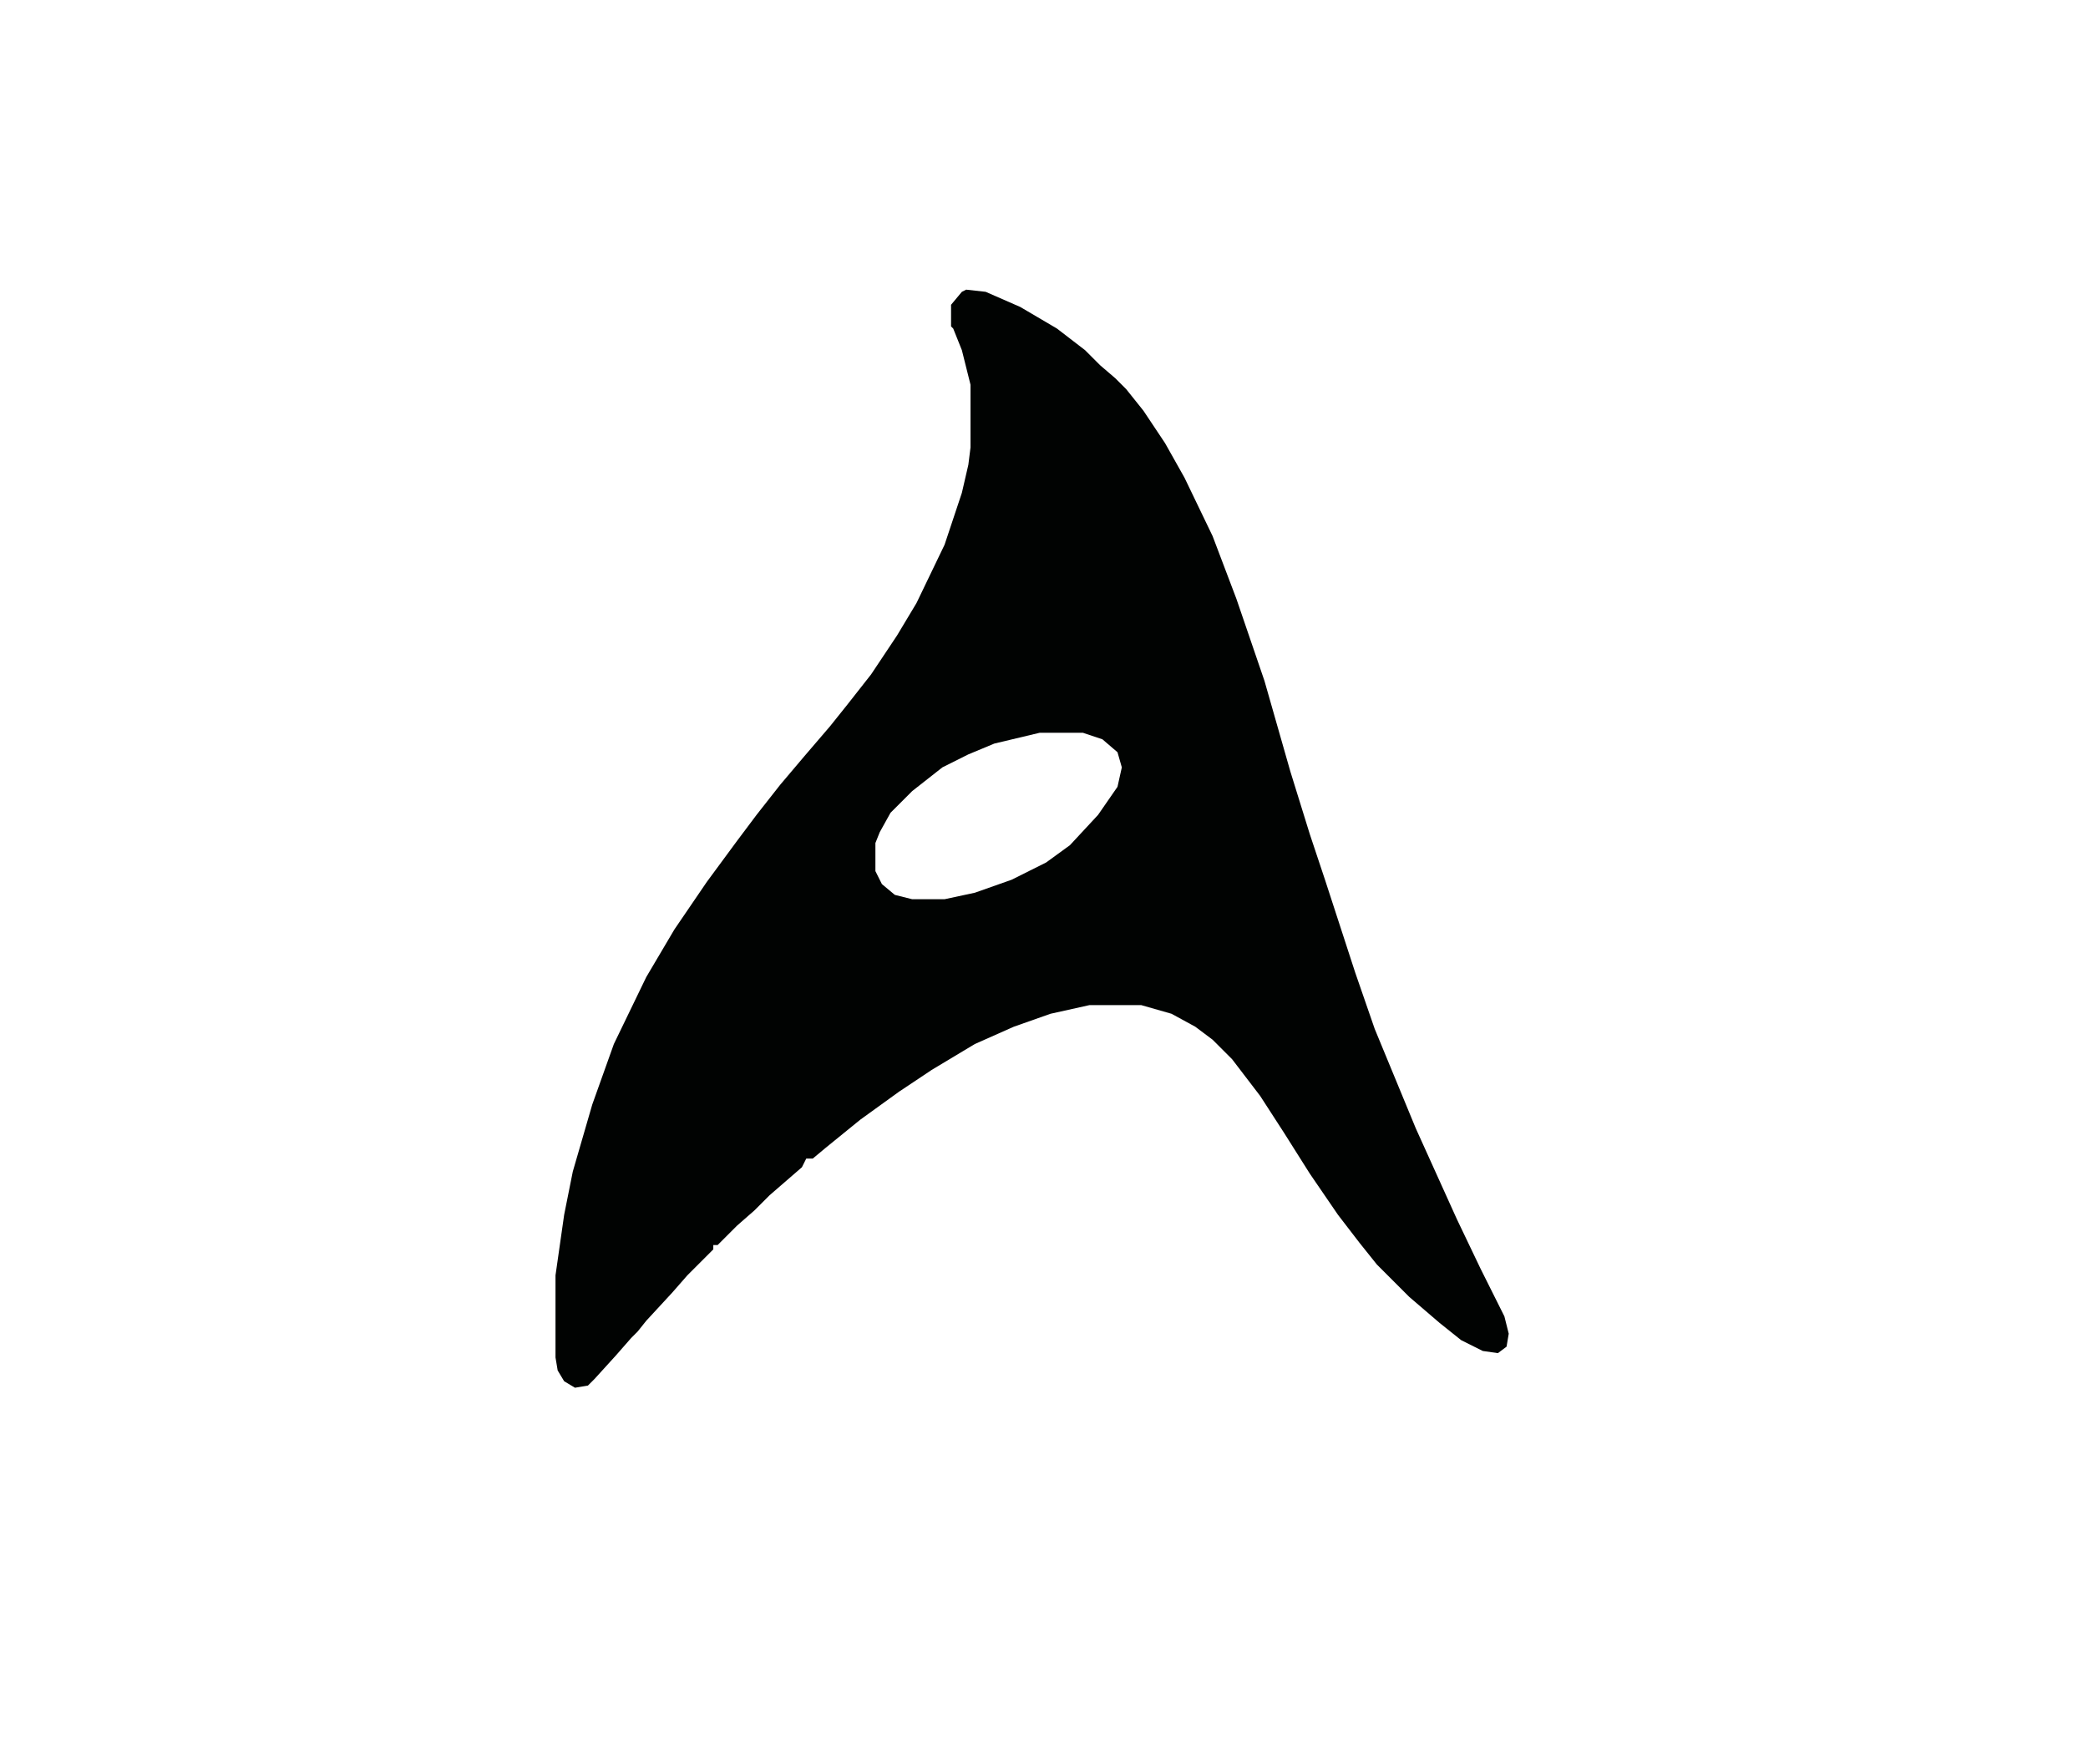 <?xml version="1.0" encoding="UTF-8"?>
<svg version="1.1" viewBox="0 0 966 816" width="966" height="816" xmlns="http://www.w3.org/2000/svg">
<path transform="translate(447,134)" d="m0 0 9 1 16 7 17 10 13 10 7 7 7 6 5 5 8 10 10 15 9 16 13 27 11 29 13 38 12 42 9 29 7 21 14 43 9 26 19 46 19 42 11 23 11 22 2 8-1 6-4 3-7-1-10-5-10-8-14-12-15-15-8-10-10-13-13-19-12-19-11-17-13-17-9-9-8-6-11-6-14-4h-24l-18 4-17 6-18 8-20 12-15 10-18 13-16 13-6 5h-3l-2 4-15 13-7 7-8 7-9 9h-2v2l-12 12-7 8-12 13-4 5-3 3-7 8-10 11-3 3-6 1-5-3-3-5-1-6v-38l4-28 4-20 9-31 10-28 15-31 13-22 15-22 14-19 9-12 11-14 11-13 12-14 8-10 11-14 12-18 9-15 13-27 8-24 3-13 1-8v-29l-4-16-4-10-1-1v-10l5-6zm34 205-21 5-12 5-12 6-14 11-10 10-5 9-2 5v13l3 6 6 5 8 2h15l14-3 17-6 16-8 11-8 13-14 9-13 2-9-2-7-7-6-9-3z" fill="#010302"/>
</svg>
